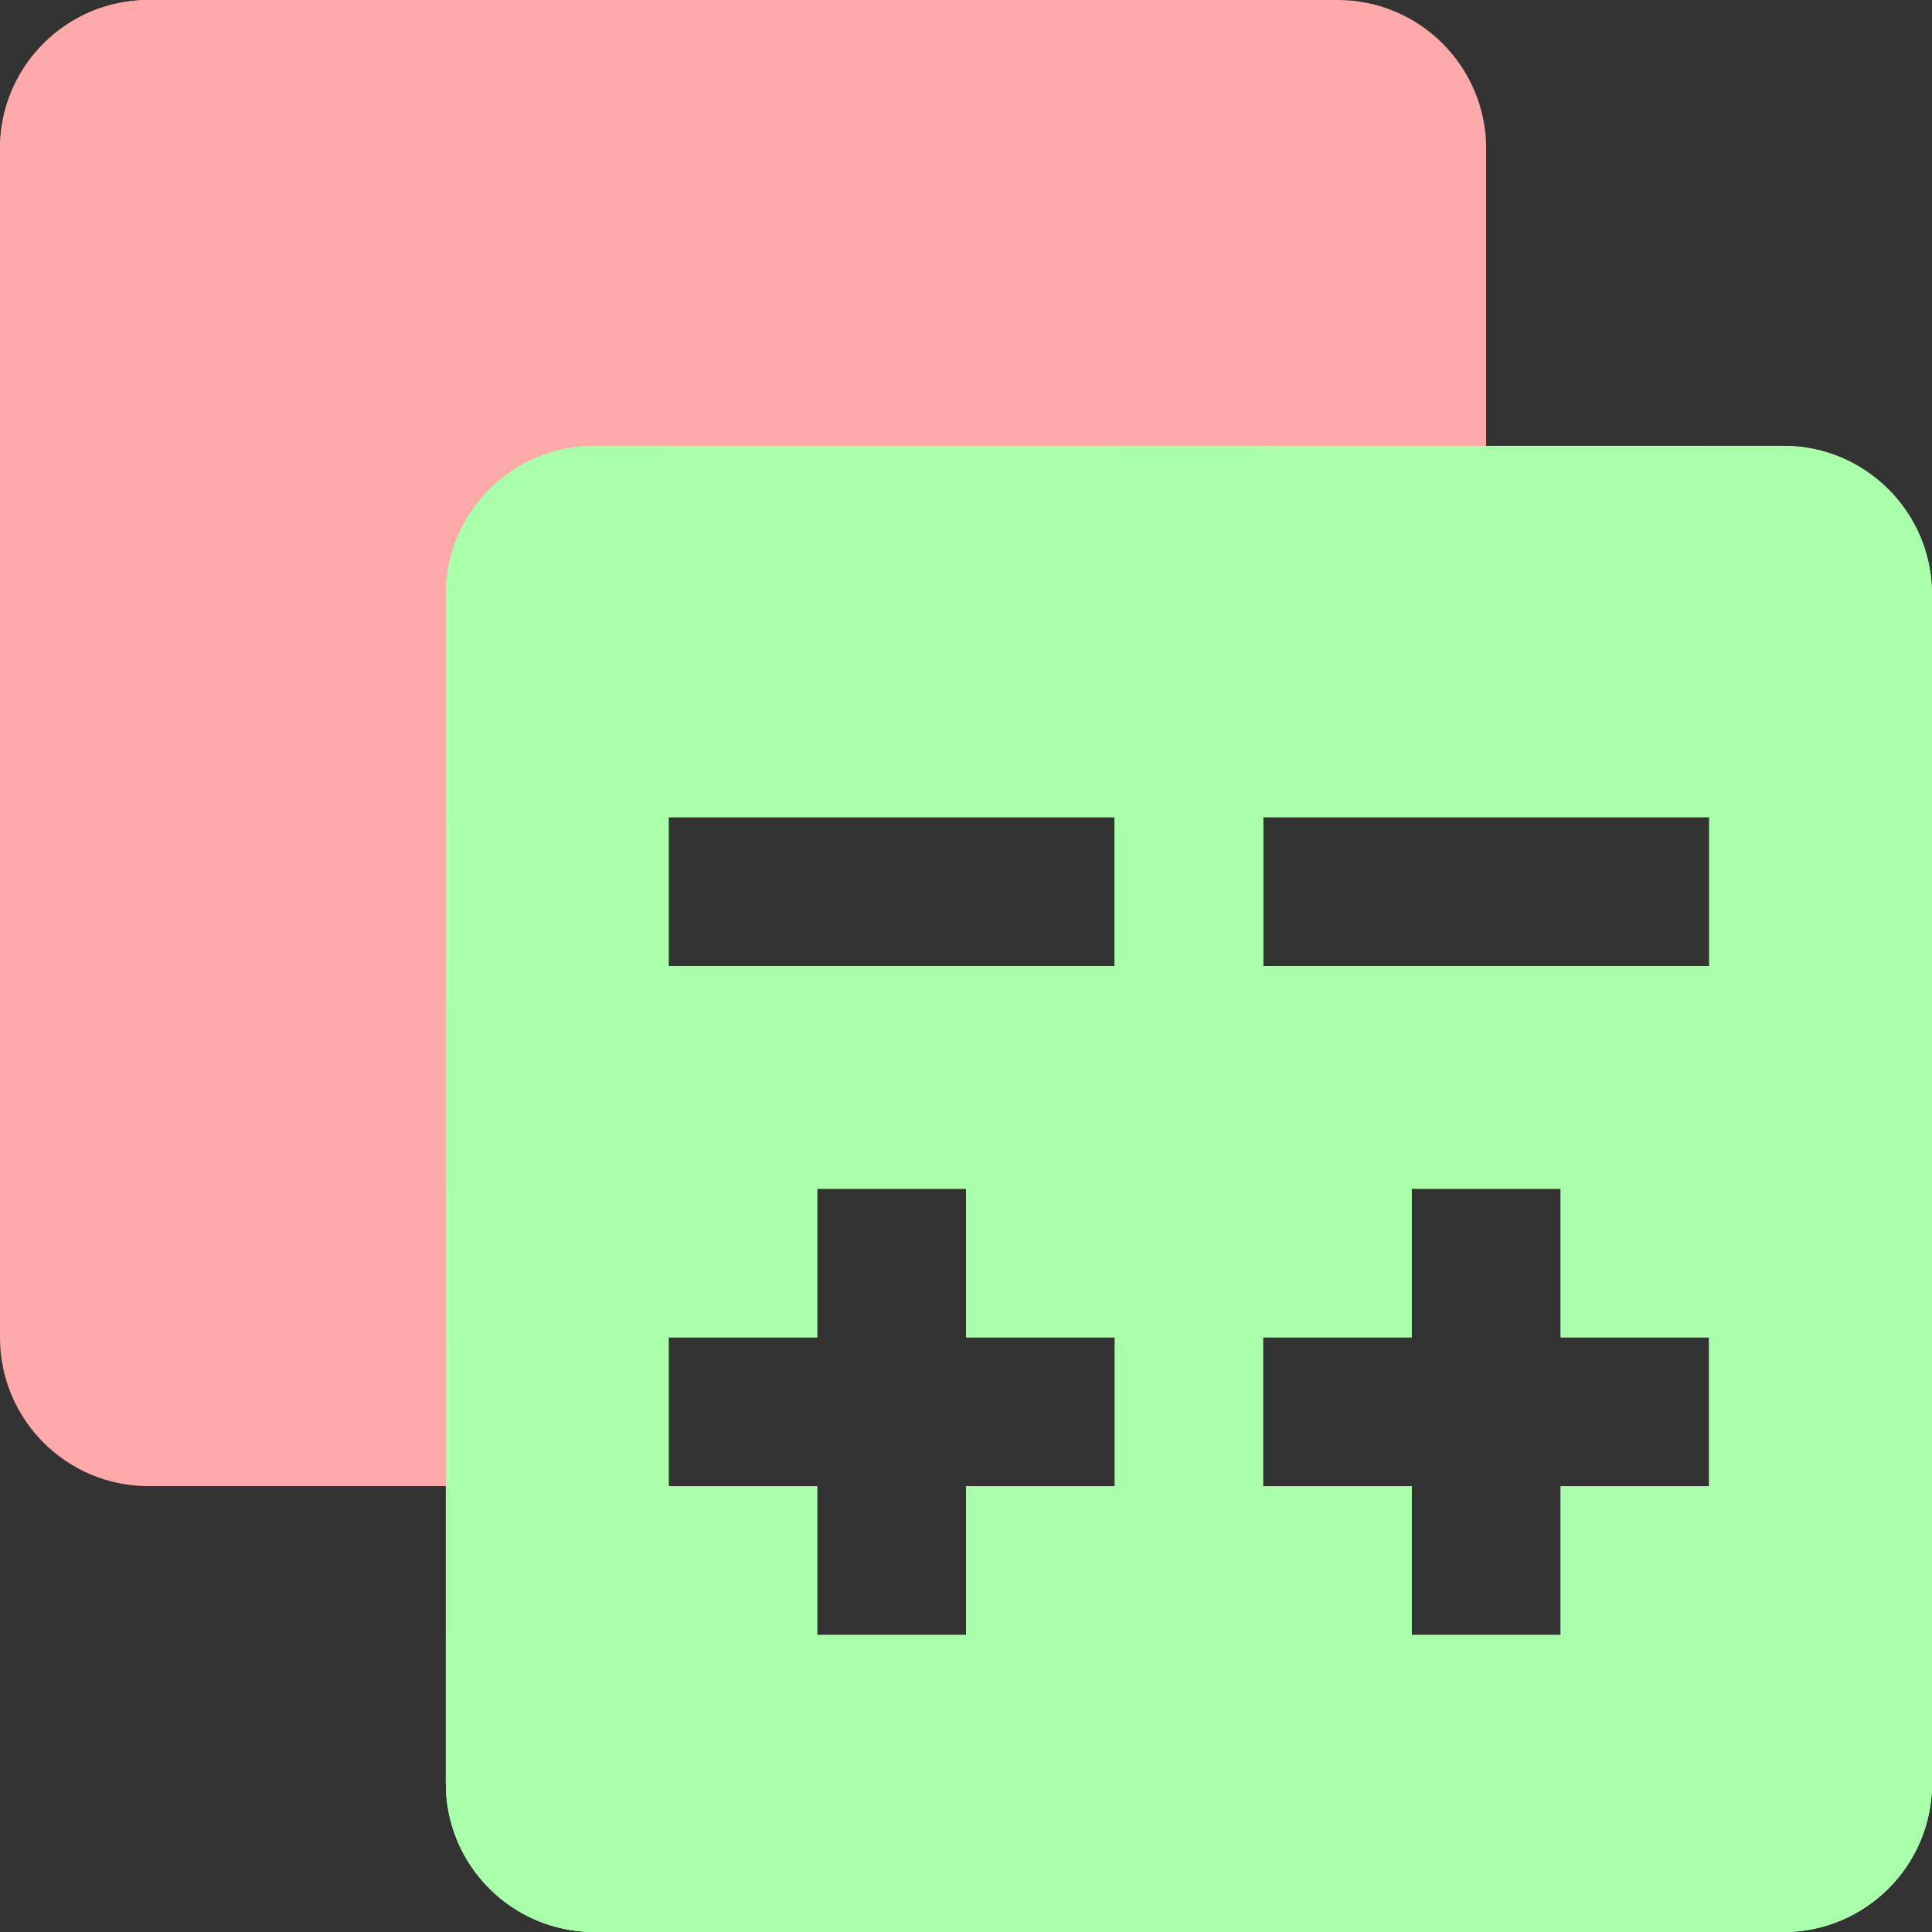 <svg width="52" height="52" viewBox="0 0 52 52" fill="none" xmlns="http://www.w3.org/2000/svg">
    <rect x="0" y="0" width="52" height="52" fill="#333333" stroke="none"/>
    <g clip-path="url(#clip0_2_6)">
        <path d="M0 4C0 1.791 1.791 0 4 0H16V40H4C1.791 40 0 38.209 0 36V4Z" fill="#FFAAAA" />
        <path d="M0 4C0 1.791 1.791 0 4 0H36C38.209 0 40 1.791 40 4V16H4C1.791 16 0 14.209 0 12V4Z"
            fill="#FFAAAA" />
        <rect x="30" y="22" width="4" height="4" fill="#AAFFAA" />
        <path d="M46 12H48C50.209 12 52 13.791 52 16V48C52 50.209 50.209 52 48 52H46V12Z" fill="#AAFFAA" />
        <rect x="42" y="26" width="10" height="10" fill="#AAFFAA" />
        <path d="M42 40H52V48C52 50.209 50.209 52 48 52H42V40Z" fill="#AAFFAA" />
        <path d="M12 40H22V52H16C13.791 52 12 50.209 12 48V40Z" fill="#AAFFAA" />
        <path d="M12 16C12 13.791 13.791 12 16 12H18V52H16C13.791 52 12 50.209 12 48V16Z" fill="#AAFFAA" />
        <path d="M12 44H52V48C52 50.209 50.209 52 48 52H16C13.791 52 12 50.209 12 48V44Z" fill="#AAFFAA" />
        <rect x="46" y="36" width="6" height="4" fill="#AAFFAA" />
        <rect x="12" y="26" width="40" height="6" fill="#AAFFAA" />
        <path d="M12 16C12 13.791 13.791 12 16 12H48C50.209 12 52 13.791 52 16V22H12V16Z" fill="#AAFFAA" />
        <rect x="12" y="27" width="10" height="9" fill="#AAFFAA" />
        <rect x="26" y="26" width="12" height="10" fill="#AAFFAA" />
        <rect x="26" y="40" width="12" height="12" fill="#AAFFAA" />
        <rect x="30" y="12" width="4" height="40" fill="#AAFFAA" />
    </g>
    <defs>
        <clipPath id="clip0_2_6">
            <rect width="52" height="52" fill="white" />
        </clipPath>
    </defs>
</svg>
